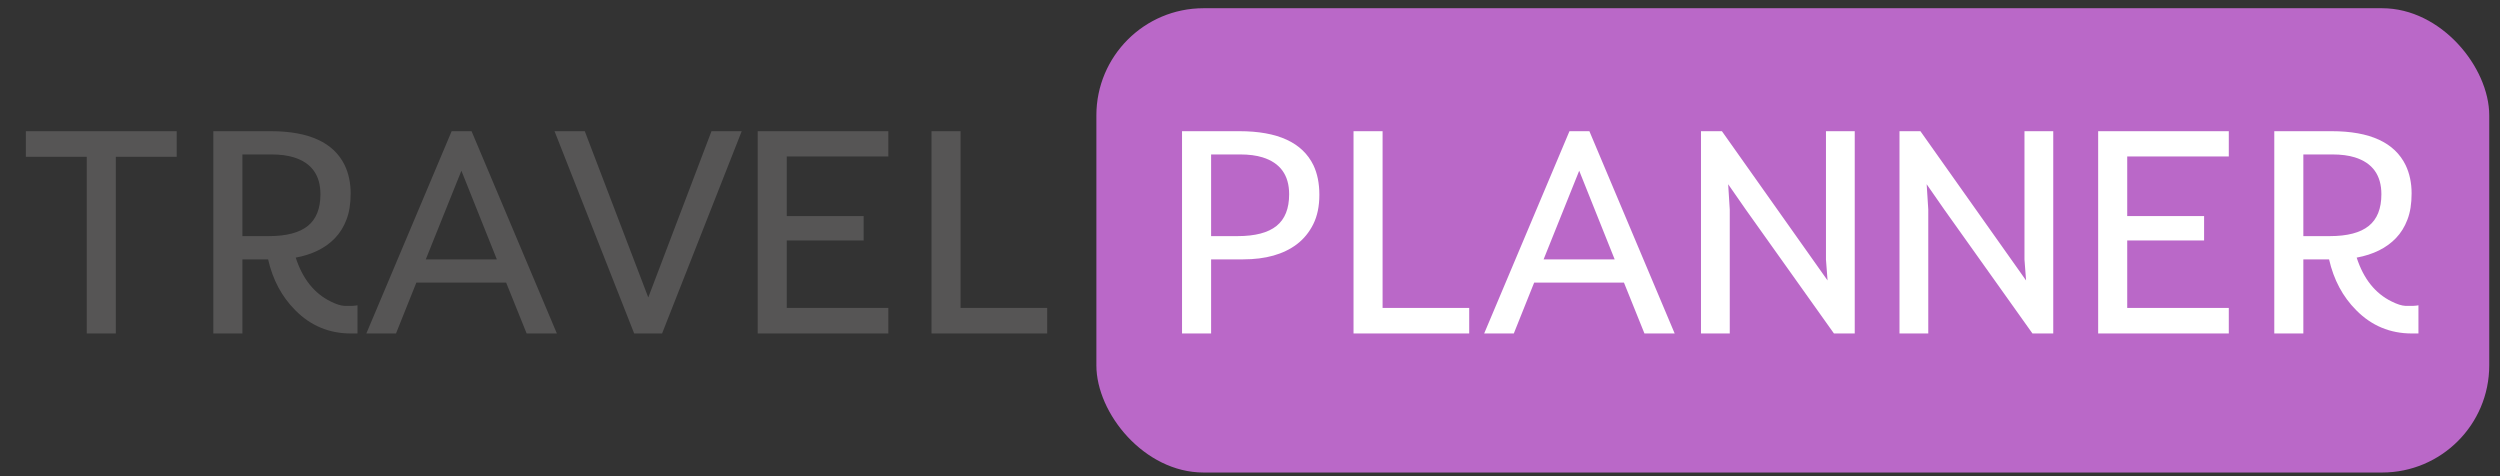<svg width="210" height="40" viewBox="0 0 210 40" fill="none" xmlns="http://www.w3.org/2000/svg">
<rect x="0" y="0" width="210" height="40" fill="#333333" stroke="none"/>
<rect x="92.096" y="0.691" width="117" height="39" rx="9" fill="#BA68C8"/>
<path d="M7.287 13.169H2.172V11.02H14.843V13.169H9.729V28.012H7.287V13.169ZM17.919 11.02H22.741C25.956 11.02 28.027 11.972 28.955 13.877C29.288 14.577 29.455 15.366 29.455 16.245C29.455 17.116 29.337 17.852 29.101 18.454C28.873 19.057 28.552 19.573 28.137 20.005C27.339 20.835 26.241 21.38 24.841 21.64C25.419 23.423 26.399 24.651 27.783 25.327C28.238 25.555 28.621 25.677 28.93 25.693C29.451 25.709 29.817 25.693 30.029 25.644V28.012H29.48C27.648 28.012 26.09 27.361 24.804 26.059C23.673 24.928 22.912 23.504 22.521 21.787H20.361V28.012H17.919V11.02ZM22.582 19.834C24.055 19.834 25.146 19.549 25.854 18.979C26.562 18.41 26.916 17.523 26.916 16.318C26.916 14.715 26.171 13.681 24.682 13.217C24.161 13.055 23.531 12.973 22.79 12.973H20.361V19.834H22.582ZM37.939 11.02H39.611L46.777 28.012H44.238L42.517 23.74H34.973L33.264 28.012H30.773L37.939 11.02ZM41.735 21.787L38.757 14.341L35.766 21.787H41.735ZM46.581 11.02H49.121L54.455 24.985L59.765 11.02H62.304L55.615 28.012H53.271L46.581 11.02ZM63.647 11.02H74.621V13.144H66.088V18.149H72.546V20.2H66.088V25.864H74.621V28.012H63.647V11.02ZM78.247 11.02H80.688V25.864H87.963V28.012H78.247V11.02Z" fill="#565555"/>
<path d="M99.291 11.02H104.113C107.328 11.02 109.399 11.972 110.327 13.877C110.66 14.577 110.827 15.407 110.827 16.367C110.827 17.327 110.656 18.149 110.314 18.833C109.973 19.516 109.513 20.078 108.935 20.517C107.812 21.364 106.311 21.787 104.431 21.787H101.733V28.012H99.291V11.02ZM103.955 19.834C105.428 19.834 106.518 19.549 107.226 18.979C107.934 18.41 108.288 17.523 108.288 16.318C108.288 14.715 107.543 13.681 106.054 13.217C105.533 13.055 104.903 12.973 104.162 12.973H101.733V19.834H103.955ZM113.696 11.02H116.137V25.864H123.413V28.012H113.696V11.02ZM131.835 11.02H133.508L140.673 28.012H138.134L136.413 23.74H128.869L127.16 28.012H124.67L131.835 11.02ZM135.632 21.787L132.653 14.341L129.663 21.787H135.632ZM142.883 11.02H144.641L153.515 23.557L153.381 21.799V11.02H155.798V28.012H154.052L146.643 17.6L145.166 15.476L145.3 17.6V28.012H142.883V11.02ZM159.558 11.02H161.315L170.19 23.557L170.056 21.799V11.02H172.473V28.012H170.727L163.317 17.6L161.84 15.476L161.975 17.6V28.012H159.558V11.02ZM176.245 11.02H187.219V13.144H178.686V18.149H185.144V20.2H178.686V25.864H187.219V28.012H176.245V11.02ZM191.04 11.02H195.861C199.076 11.02 201.147 11.972 202.075 13.877C202.408 14.577 202.575 15.366 202.575 16.245C202.575 17.116 202.457 17.852 202.221 18.454C201.993 19.057 201.672 19.573 201.257 20.005C200.459 20.835 199.361 21.38 197.961 21.64C198.539 23.423 199.519 24.651 200.903 25.327C201.359 25.555 201.741 25.677 202.05 25.693C202.571 25.709 202.937 25.693 203.149 25.644V28.012H202.6C200.769 28.012 199.21 27.361 197.924 26.059C196.793 24.928 196.032 23.504 195.642 21.787H193.481V28.012H191.04V11.02ZM195.703 19.834C197.176 19.834 198.266 19.549 198.974 18.979C199.682 18.41 200.036 17.523 200.036 16.318C200.036 14.715 199.292 13.681 197.802 13.217C197.281 13.055 196.651 12.973 195.91 12.973H193.481V19.834H195.703Z" fill="white"/>
</svg>
